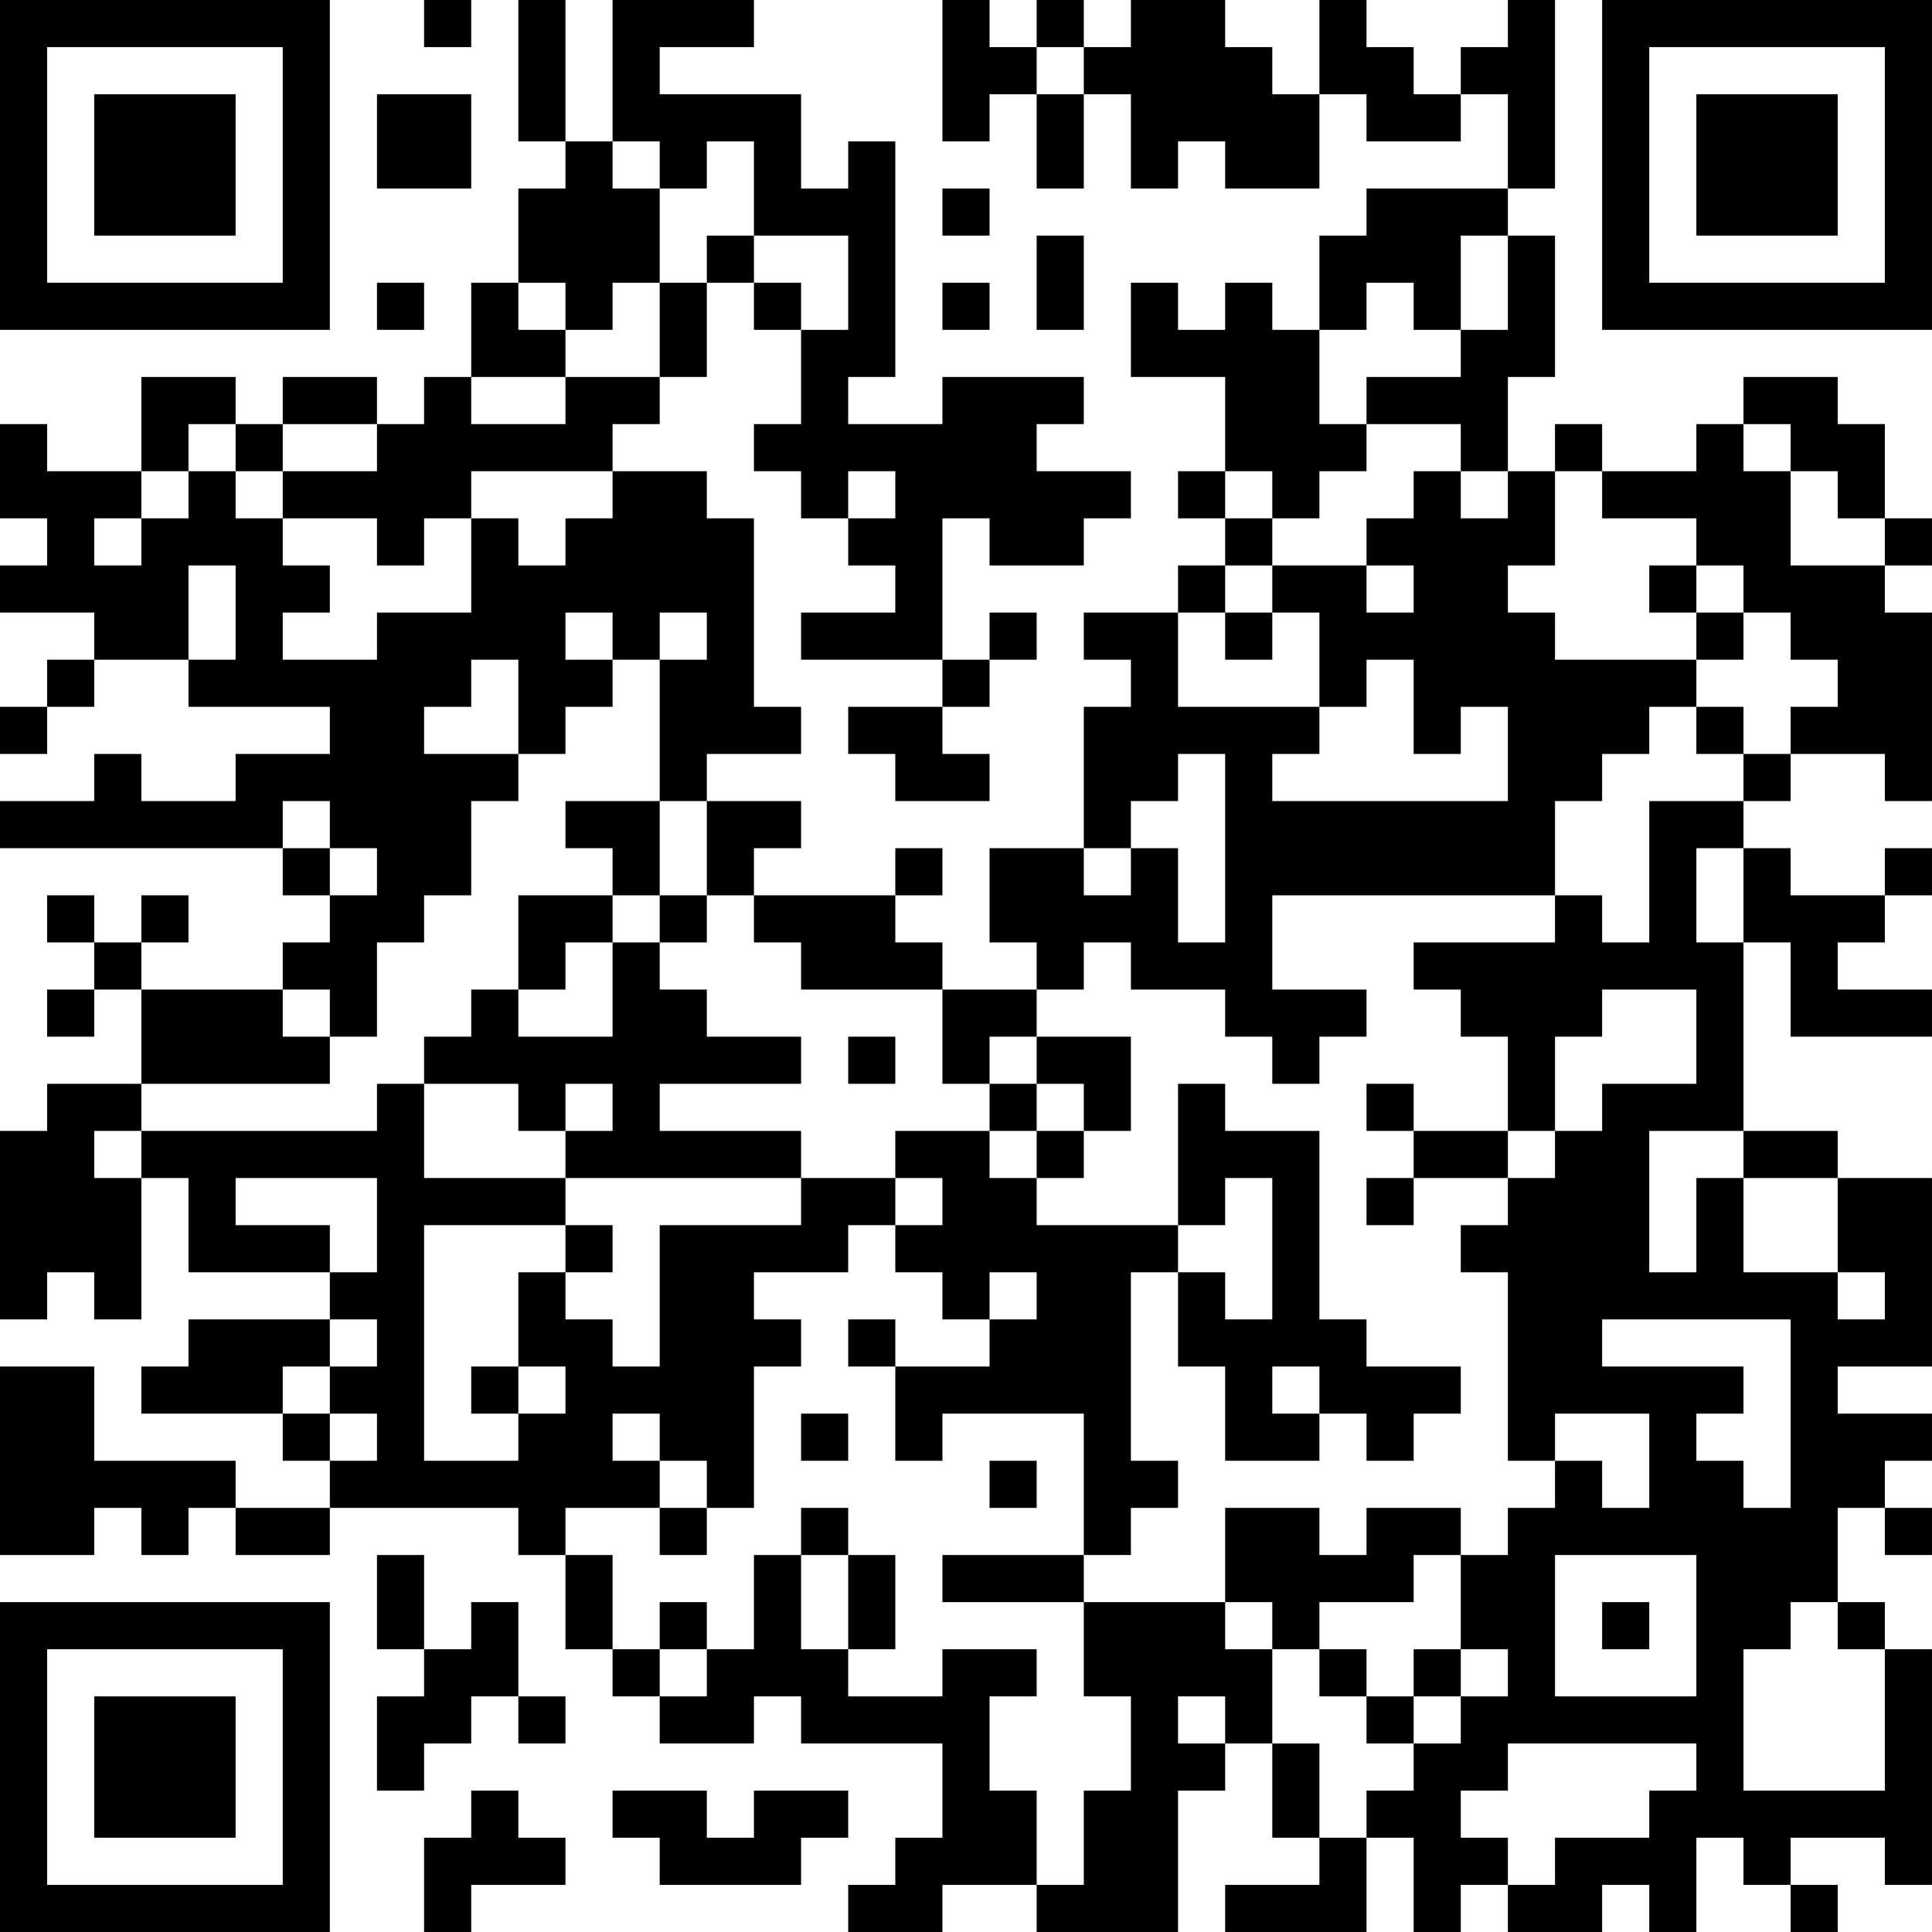 <?xml version="1.0" encoding="UTF-8"?>
<svg xmlns="http://www.w3.org/2000/svg" version="1.1" width="200" height="200" viewBox="0 0 200 200"><rect x="0" y="0" width="200" height="200" fill="#ffffff"/><g transform="scale(4.878)"><g transform="translate(0,0)"><path fill-rule="evenodd" d="M9 0L9 1L10 1L10 0ZM11 0L11 3L12 3L12 4L11 4L11 6L10 6L10 8L9 8L9 9L8 9L8 8L6 8L6 9L5 9L5 8L3 8L3 10L1 10L1 9L0 9L0 11L1 11L1 12L0 12L0 13L2 13L2 14L1 14L1 15L0 15L0 16L1 16L1 15L2 15L2 14L4 14L4 15L7 15L7 16L5 16L5 17L3 17L3 16L2 16L2 17L0 17L0 18L6 18L6 19L7 19L7 20L6 20L6 21L3 21L3 20L4 20L4 19L3 19L3 20L2 20L2 19L1 19L1 20L2 20L2 21L1 21L1 22L2 22L2 21L3 21L3 23L1 23L1 24L0 24L0 28L1 28L1 27L2 27L2 28L3 28L3 25L4 25L4 27L7 27L7 28L4 28L4 29L3 29L3 30L6 30L6 31L7 31L7 32L5 32L5 31L2 31L2 29L0 29L0 33L2 33L2 32L3 32L3 33L4 33L4 32L5 32L5 33L7 33L7 32L11 32L11 33L12 33L12 35L13 35L13 36L14 36L14 37L16 37L16 36L17 36L17 37L20 37L20 39L19 39L19 40L18 40L18 41L20 41L20 40L22 40L22 41L25 41L25 38L26 38L26 37L27 37L27 39L28 39L28 40L26 40L26 41L29 41L29 39L30 39L30 41L31 41L31 40L32 40L32 41L34 41L34 40L35 40L35 41L36 41L36 39L37 39L37 40L38 40L38 41L39 41L39 40L38 40L38 39L40 39L40 40L41 40L41 35L40 35L40 34L39 34L39 32L40 32L40 33L41 33L41 32L40 32L40 31L41 31L41 30L39 30L39 29L41 29L41 25L39 25L39 24L37 24L37 20L38 20L38 22L41 22L41 21L39 21L39 20L40 20L40 19L41 19L41 18L40 18L40 19L38 19L38 18L37 18L37 17L38 17L38 16L40 16L40 17L41 17L41 13L40 13L40 12L41 12L41 11L40 11L40 9L39 9L39 8L37 8L37 9L36 9L36 10L34 10L34 9L33 9L33 10L32 10L32 8L33 8L33 5L32 5L32 4L33 4L33 0L32 0L32 1L31 1L31 2L30 2L30 1L29 1L29 0L28 0L28 2L27 2L27 1L26 1L26 0L24 0L24 1L23 1L23 0L22 0L22 1L21 1L21 0L20 0L20 3L21 3L21 2L22 2L22 4L23 4L23 2L24 2L24 4L25 4L25 3L26 3L26 4L28 4L28 2L29 2L29 3L31 3L31 2L32 2L32 4L29 4L29 5L28 5L28 7L27 7L27 6L26 6L26 7L25 7L25 6L24 6L24 8L26 8L26 10L25 10L25 11L26 11L26 12L25 12L25 13L23 13L23 14L24 14L24 15L23 15L23 18L21 18L21 20L22 20L22 21L20 21L20 20L19 20L19 19L20 19L20 18L19 18L19 19L16 19L16 18L17 18L17 17L15 17L15 16L17 16L17 15L16 15L16 11L15 11L15 10L13 10L13 9L14 9L14 8L15 8L15 6L16 6L16 7L17 7L17 9L16 9L16 10L17 10L17 11L18 11L18 12L19 12L19 13L17 13L17 14L20 14L20 15L18 15L18 16L19 16L19 17L21 17L21 16L20 16L20 15L21 15L21 14L22 14L22 13L21 13L21 14L20 14L20 11L21 11L21 12L23 12L23 11L24 11L24 10L22 10L22 9L23 9L23 8L20 8L20 9L18 9L18 8L19 8L19 3L18 3L18 4L17 4L17 2L14 2L14 1L16 1L16 0L13 0L13 3L12 3L12 0ZM22 1L22 2L23 2L23 1ZM8 2L8 4L10 4L10 2ZM13 3L13 4L14 4L14 6L13 6L13 7L12 7L12 6L11 6L11 7L12 7L12 8L10 8L10 9L12 9L12 8L14 8L14 6L15 6L15 5L16 5L16 6L17 6L17 7L18 7L18 5L16 5L16 3L15 3L15 4L14 4L14 3ZM20 4L20 5L21 5L21 4ZM22 5L22 7L23 7L23 5ZM31 5L31 7L30 7L30 6L29 6L29 7L28 7L28 9L29 9L29 10L28 10L28 11L27 11L27 10L26 10L26 11L27 11L27 12L26 12L26 13L25 13L25 15L28 15L28 16L27 16L27 17L32 17L32 15L31 15L31 16L30 16L30 14L29 14L29 15L28 15L28 13L27 13L27 12L29 12L29 13L30 13L30 12L29 12L29 11L30 11L30 10L31 10L31 11L32 11L32 10L31 10L31 9L29 9L29 8L31 8L31 7L32 7L32 5ZM8 6L8 7L9 7L9 6ZM20 6L20 7L21 7L21 6ZM4 9L4 10L3 10L3 11L2 11L2 12L3 12L3 11L4 11L4 10L5 10L5 11L6 11L6 12L7 12L7 13L6 13L6 14L8 14L8 13L10 13L10 11L11 11L11 12L12 12L12 11L13 11L13 10L10 10L10 11L9 11L9 12L8 12L8 11L6 11L6 10L8 10L8 9L6 9L6 10L5 10L5 9ZM37 9L37 10L38 10L38 12L40 12L40 11L39 11L39 10L38 10L38 9ZM18 10L18 11L19 11L19 10ZM33 10L33 12L32 12L32 13L33 13L33 14L36 14L36 15L35 15L35 16L34 16L34 17L33 17L33 19L27 19L27 21L29 21L29 22L28 22L28 23L27 23L27 22L26 22L26 21L24 21L24 20L23 20L23 21L22 21L22 22L21 22L21 23L20 23L20 21L17 21L17 20L16 20L16 19L15 19L15 17L14 17L14 14L15 14L15 13L14 13L14 14L13 14L13 13L12 13L12 14L13 14L13 15L12 15L12 16L11 16L11 14L10 14L10 15L9 15L9 16L11 16L11 17L10 17L10 19L9 19L9 20L8 20L8 22L7 22L7 21L6 21L6 22L7 22L7 23L3 23L3 24L2 24L2 25L3 25L3 24L8 24L8 23L9 23L9 25L12 25L12 26L9 26L9 31L11 31L11 30L12 30L12 29L11 29L11 27L12 27L12 28L13 28L13 29L14 29L14 26L17 26L17 25L19 25L19 26L18 26L18 27L16 27L16 28L17 28L17 29L16 29L16 32L15 32L15 31L14 31L14 30L13 30L13 31L14 31L14 32L12 32L12 33L13 33L13 35L14 35L14 36L15 36L15 35L16 35L16 33L17 33L17 35L18 35L18 36L20 36L20 35L22 35L22 36L21 36L21 38L22 38L22 40L23 40L23 38L24 38L24 36L23 36L23 34L26 34L26 35L27 35L27 37L28 37L28 39L29 39L29 38L30 38L30 37L31 37L31 36L32 36L32 35L31 35L31 33L32 33L32 32L33 32L33 31L34 31L34 32L35 32L35 30L33 30L33 31L32 31L32 27L31 27L31 26L32 26L32 25L33 25L33 24L34 24L34 23L36 23L36 21L34 21L34 22L33 22L33 24L32 24L32 22L31 22L31 21L30 21L30 20L33 20L33 19L34 19L34 20L35 20L35 17L37 17L37 16L38 16L38 15L39 15L39 14L38 14L38 13L37 13L37 12L36 12L36 11L34 11L34 10ZM4 12L4 14L5 14L5 12ZM35 12L35 13L36 13L36 14L37 14L37 13L36 13L36 12ZM26 13L26 14L27 14L27 13ZM36 15L36 16L37 16L37 15ZM25 16L25 17L24 17L24 18L23 18L23 19L24 19L24 18L25 18L25 20L26 20L26 16ZM6 17L6 18L7 18L7 19L8 19L8 18L7 18L7 17ZM12 17L12 18L13 18L13 19L11 19L11 21L10 21L10 22L9 22L9 23L11 23L11 24L12 24L12 25L17 25L17 24L14 24L14 23L17 23L17 22L15 22L15 21L14 21L14 20L15 20L15 19L14 19L14 17ZM36 18L36 20L37 20L37 18ZM13 19L13 20L12 20L12 21L11 21L11 22L13 22L13 20L14 20L14 19ZM18 22L18 23L19 23L19 22ZM22 22L22 23L21 23L21 24L19 24L19 25L20 25L20 26L19 26L19 27L20 27L20 28L21 28L21 29L19 29L19 28L18 28L18 29L19 29L19 31L20 31L20 30L23 30L23 33L20 33L20 34L23 34L23 33L24 33L24 32L25 32L25 31L24 31L24 27L25 27L25 29L26 29L26 31L28 31L28 30L29 30L29 31L30 31L30 30L31 30L31 29L29 29L29 28L28 28L28 24L26 24L26 23L25 23L25 26L22 26L22 25L23 25L23 24L24 24L24 22ZM12 23L12 24L13 24L13 23ZM22 23L22 24L21 24L21 25L22 25L22 24L23 24L23 23ZM29 23L29 24L30 24L30 25L29 25L29 26L30 26L30 25L32 25L32 24L30 24L30 23ZM35 24L35 27L36 27L36 25L37 25L37 27L39 27L39 28L40 28L40 27L39 27L39 25L37 25L37 24ZM5 25L5 26L7 26L7 27L8 27L8 25ZM26 25L26 26L25 26L25 27L26 27L26 28L27 28L27 25ZM12 26L12 27L13 27L13 26ZM21 27L21 28L22 28L22 27ZM7 28L7 29L6 29L6 30L7 30L7 31L8 31L8 30L7 30L7 29L8 29L8 28ZM34 28L34 29L37 29L37 30L36 30L36 31L37 31L37 32L38 32L38 28ZM10 29L10 30L11 30L11 29ZM27 29L27 30L28 30L28 29ZM17 30L17 31L18 31L18 30ZM21 31L21 32L22 32L22 31ZM14 32L14 33L15 33L15 32ZM17 32L17 33L18 33L18 35L19 35L19 33L18 33L18 32ZM26 32L26 34L27 34L27 35L28 35L28 36L29 36L29 37L30 37L30 36L31 36L31 35L30 35L30 36L29 36L29 35L28 35L28 34L30 34L30 33L31 33L31 32L29 32L29 33L28 33L28 32ZM8 33L8 35L9 35L9 36L8 36L8 38L9 38L9 37L10 37L10 36L11 36L11 37L12 37L12 36L11 36L11 34L10 34L10 35L9 35L9 33ZM33 33L33 36L36 36L36 33ZM14 34L14 35L15 35L15 34ZM34 34L34 35L35 35L35 34ZM38 34L38 35L37 35L37 38L40 38L40 35L39 35L39 34ZM25 36L25 37L26 37L26 36ZM32 37L32 38L31 38L31 39L32 39L32 40L33 40L33 39L35 39L35 38L36 38L36 37ZM10 38L10 39L9 39L9 41L10 41L10 40L12 40L12 39L11 39L11 38ZM13 38L13 39L14 39L14 40L17 40L17 39L18 39L18 38L16 38L16 39L15 39L15 38ZM0 0L0 7L7 7L7 0ZM1 1L1 6L6 6L6 1ZM2 2L2 5L5 5L5 2ZM34 0L34 7L41 7L41 0ZM35 1L35 6L40 6L40 1ZM36 2L36 5L39 5L39 2ZM0 34L0 41L7 41L7 34ZM1 35L1 40L6 40L6 35ZM2 36L2 39L5 39L5 36Z" fill="#000000"/></g></g></svg>

